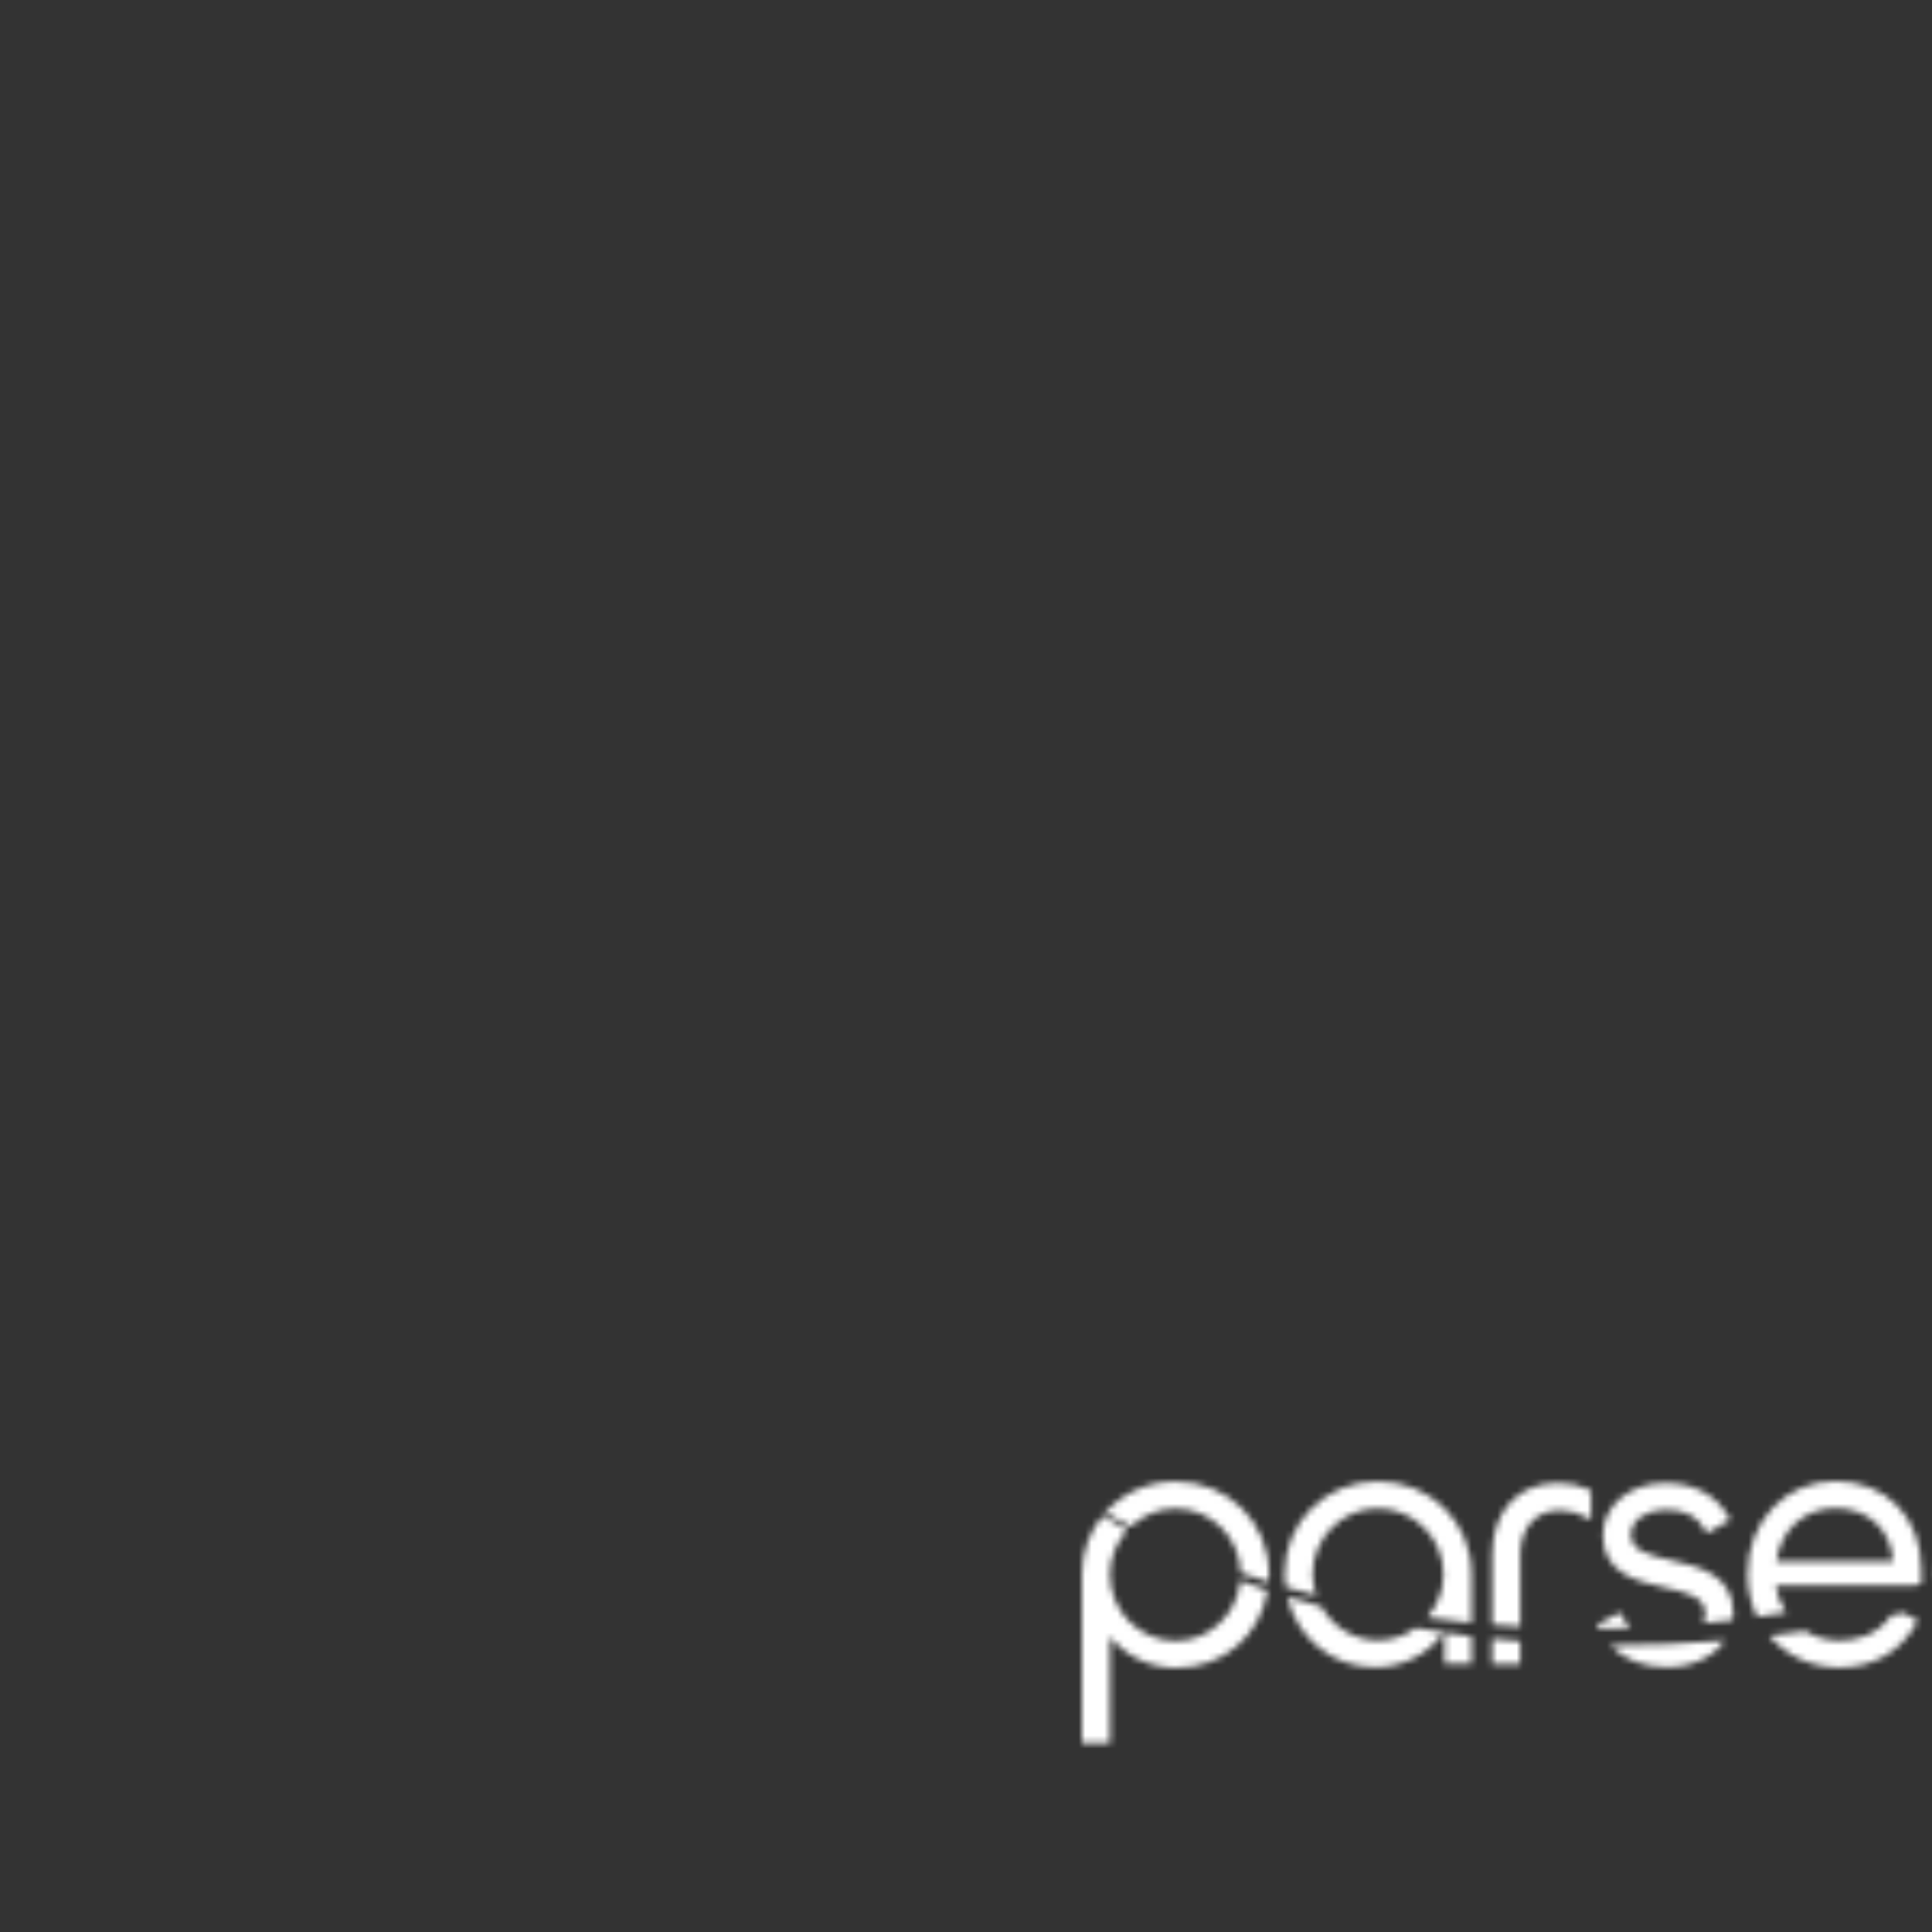 <svg width="100" height="100" viewBox="0 0 300 300" fill="white" xmlns="http://www.w3.org/2000/svg">
<rect x="0" y="0" width="300" height="300" fill="#333333" stroke="none"/>
<mask id="mask0_1008_119" style="mask-type:alpha" maskUnits="userSpaceOnUse" x="168" y="230" width="165" height="41">
<path d="M328.5 232.31C328.5 231.06 329.49 230.06 330.73 230.06C331.97 230.06 332.96 231.06 332.96 232.31C332.96 233.57 331.96 234.58 330.73 234.58C329.49 234.58 328.5 233.57 328.5 232.31ZM332.61 232.31C332.61 231.24 331.78 230.38 330.73 230.38C329.69 230.38 328.84 231.24 328.84 232.31C328.84 233.4 329.67 234.26 330.73 234.26C331.77 234.26 332.61 233.4 332.61 232.31ZM330 233.46V231.16H330.75C331.24 231.16 331.57 231.41 331.57 231.85C331.57 232.14 331.41 232.35 331.1 232.45C331.27 232.53 331.35 232.69 331.48 232.93L331.71 233.45H331.35L331.17 233.02C331.01 232.67 330.89 232.56 330.58 232.56H330.3V233.44H330V233.46ZM330.3 231.47V232.3H330.66C331.02 232.3 331.25 232.17 331.25 231.88C331.25 231.62 331.07 231.46 330.74 231.46H330.3V231.47Z" fill="white"/>
<path d="M182.55 254.8C176.93 254.8 172.36 250.18 172.36 244.5C172.36 241.83 173.4 239.42 175.07 237.6C173.76 236.89 172.46 236.15 171.18 235.38C169.18 237.84 168 240.98 168 244.45V270.7H172.36V254.16C174.86 257.21 178.62 258.99 182.66 258.99C190 258.99 195.72 253.97 196.83 246.96C195.41 246.48 193.99 245.97 192.59 245.45C192.11 250.68 187.82 254.8 182.55 254.8Z" fill="white"/>
<path d="M182.55 234.25C188.05 234.25 192.51 238.7 192.66 244.22C194.1 244.72 195.54 245.2 196.99 245.65C197.02 245.25 197.05 244.84 197.05 244.43C197.05 236.37 190.68 230.05 182.56 230.05C178.14 230.05 174.25 231.92 171.6 234.9C172.92 235.65 174.26 236.35 175.61 237.04C177.42 235.33 179.86 234.25 182.55 234.25Z" fill="white"/>
<path d="M213.96 254.71C210.19 254.71 206.93 252.59 205.18 249.49C203.4 249.01 201.64 248.49 199.88 247.94C201.37 254.3 206.82 258.9 213.51 258.9C217.85 258.9 221.79 256.86 224.2 253.48C222.75 253.26 221.31 253.03 219.86 252.77C218.19 253.99 216.16 254.71 213.96 254.71Z" fill="white"/>
<path d="M224.31 258.36H228.51V254.09C227.11 253.92 225.71 253.72 224.31 253.51V258.36Z" fill="white"/>
<path d="M203.82 244.47C203.82 238.82 208.36 234.23 213.95 234.23C219.57 234.23 224.14 238.83 224.14 244.47C224.14 247.04 223.16 249.36 221.6 251.16C223.89 251.49 226.2 251.77 228.5 252V244.41C228.5 236.35 222.11 230.03 213.95 230.03C205.82 230.03 199.46 236.35 199.46 244.41C199.46 245.1 199.52 245.77 199.61 246.43C201.2 246.89 202.8 247.33 204.4 247.74C204.06 246.71 203.82 245.62 203.82 244.47Z" fill="white"/>
<path d="M231.7 258.38H236.06V254.84C234.6 254.72 233.15 254.59 231.7 254.44V258.38Z" fill="white"/>
<path d="M236.06 241.57C236.06 237.23 238.42 234.53 242.22 234.53C243.71 234.53 245.1 234.9 246.35 235.63L247.06 236.04V231.45L246.79 231.32C245.37 230.64 243.7 230.28 241.95 230.28C235.73 230.28 231.71 234.65 231.71 241.4V252.28C233.16 252.4 234.62 252.5 236.07 252.58V241.57H236.06Z" fill="white"/>
<path d="M253.2 252.78C252.65 252.24 252.17 251.58 251.76 250.79L251.54 250.36L247.91 252.36L248.12 252.76C248.14 252.81 248.18 252.85 248.2 252.9C248.56 252.9 248.92 252.91 249.29 252.9C250.58 252.89 251.89 252.84 253.2 252.78Z" fill="white"/>
<path d="M258.8 258.88C262.85 258.88 266.1 257.26 267.82 254.73C261.9 255.22 255.97 255.49 250.03 255.48C252.17 257.69 255.18 258.88 258.8 258.88Z" fill="white"/>
<path d="M269.15 250.52C269.15 244.5 263.81 243.27 259.52 242.29C256.15 241.52 253.25 240.85 253.25 238.32C253.25 235.79 256.02 234.43 258.63 234.43C261.7 234.43 263.6 235.43 264.79 237.66L265.02 238.09L268.66 236.02L268.44 235.61C266.55 232.18 263.05 230.29 258.59 230.29C253.07 230.29 248.9 233.77 248.9 238.38C248.9 244.36 254.19 245.54 258.43 246.5C261.85 247.27 264.8 247.93 264.8 250.58C264.8 251.14 264.66 251.62 264.46 252.05C265.99 251.91 267.51 251.74 269.04 251.57C269.08 251.21 269.15 250.88 269.15 250.52Z" fill="white"/>
<path d="M285.62 254.74C283.62 254.74 281.8 254.2 280.27 253.26C278.43 253.53 276.58 253.77 274.74 254C277.32 257.05 281.16 258.93 285.62 258.93C290.89 258.93 295.13 256.49 297.57 252.06L297.8 251.65L295.56 250.44C294.92 250.58 294.28 250.72 293.65 250.86C291.47 254.02 288.13 254.74 285.62 254.74Z" fill="white"/>
<path d="M275.71 246.18H297.38C297.7 246.1 298.02 246.01 298.34 245.92V243.66C298.34 235.61 292.86 230 285.01 230C277.22 230 271.35 236.21 271.35 244.44C271.35 246.86 271.89 249.1 272.84 251.06C274.34 250.84 275.84 250.62 277.34 250.38C276.53 249.17 275.95 247.76 275.71 246.18ZM285.01 234.2C290.11 234.2 293.66 237.51 293.96 242.48H275.82C276.51 237.51 280.15 234.2 285.01 234.2Z" fill="white"/>
<path d="M314.85 234.25C318.14 234.25 320.78 235.62 322.57 238.19C323.92 237.68 325.27 237.16 326.62 236.62C324.16 232.39 320.01 230.05 314.86 230.05C307.08 230.05 300.75 236.53 300.75 244.49C300.75 244.75 300.77 245.01 300.79 245.26C302.24 244.86 303.69 244.45 305.14 244.02C305.37 238.69 309.72 234.25 314.85 234.25Z" fill="white"/>
<path d="M323.11 250.01C321.36 253.06 318.42 254.74 314.85 254.74C310.72 254.74 307.1 251.87 305.72 247.97C304.31 248.35 302.9 248.71 301.48 249.06C302.19 251.23 303.4 253.21 305.06 254.87C307.71 257.5 311.14 258.94 314.75 258.94C314.78 258.94 314.82 258.94 314.85 258.94C320.13 258.94 324.37 256.5 326.8 252.07L327.02 251.66L323.34 249.61L323.11 250.01Z" fill="white"/>
</mask>
<g mask="url(#mask0_1008_119)">
<!-- <rect x="163" y="221" width="108" height="54" fill="url(#paint0_linear_1008_119)"/> -->
<rect x="163" y="221" width="108" height="54" fill="white"/>
<!-- <rect x="336" y="275" width="107" height="54" transform="rotate(-180 336 275)" fill="url(#paint1_linear_1008_119)"/> -->
<rect x="336" y="275" width="107" height="54" transform="rotate(-180 336 275)" fill="white"/>
</g>
<defs>
<linearGradient id="paint0_linear_1008_119" x1="159.625" y1="250" x2="263.125" y2="250" gradientUnits="userSpaceOnUse">
<stop stop-color="#0057B8"/>
<stop offset="1" stop-color="#0057B8" stop-opacity="0"/>
</linearGradient>
<linearGradient id="paint1_linear_1008_119" x1="332.656" y1="304" x2="435.198" y2="304" gradientUnits="userSpaceOnUse">
<stop stop-color="#FFD700"/>
<stop offset="1" stop-color="#FFD700" stop-opacity="0"/>
</linearGradient>
</defs>
</svg>
